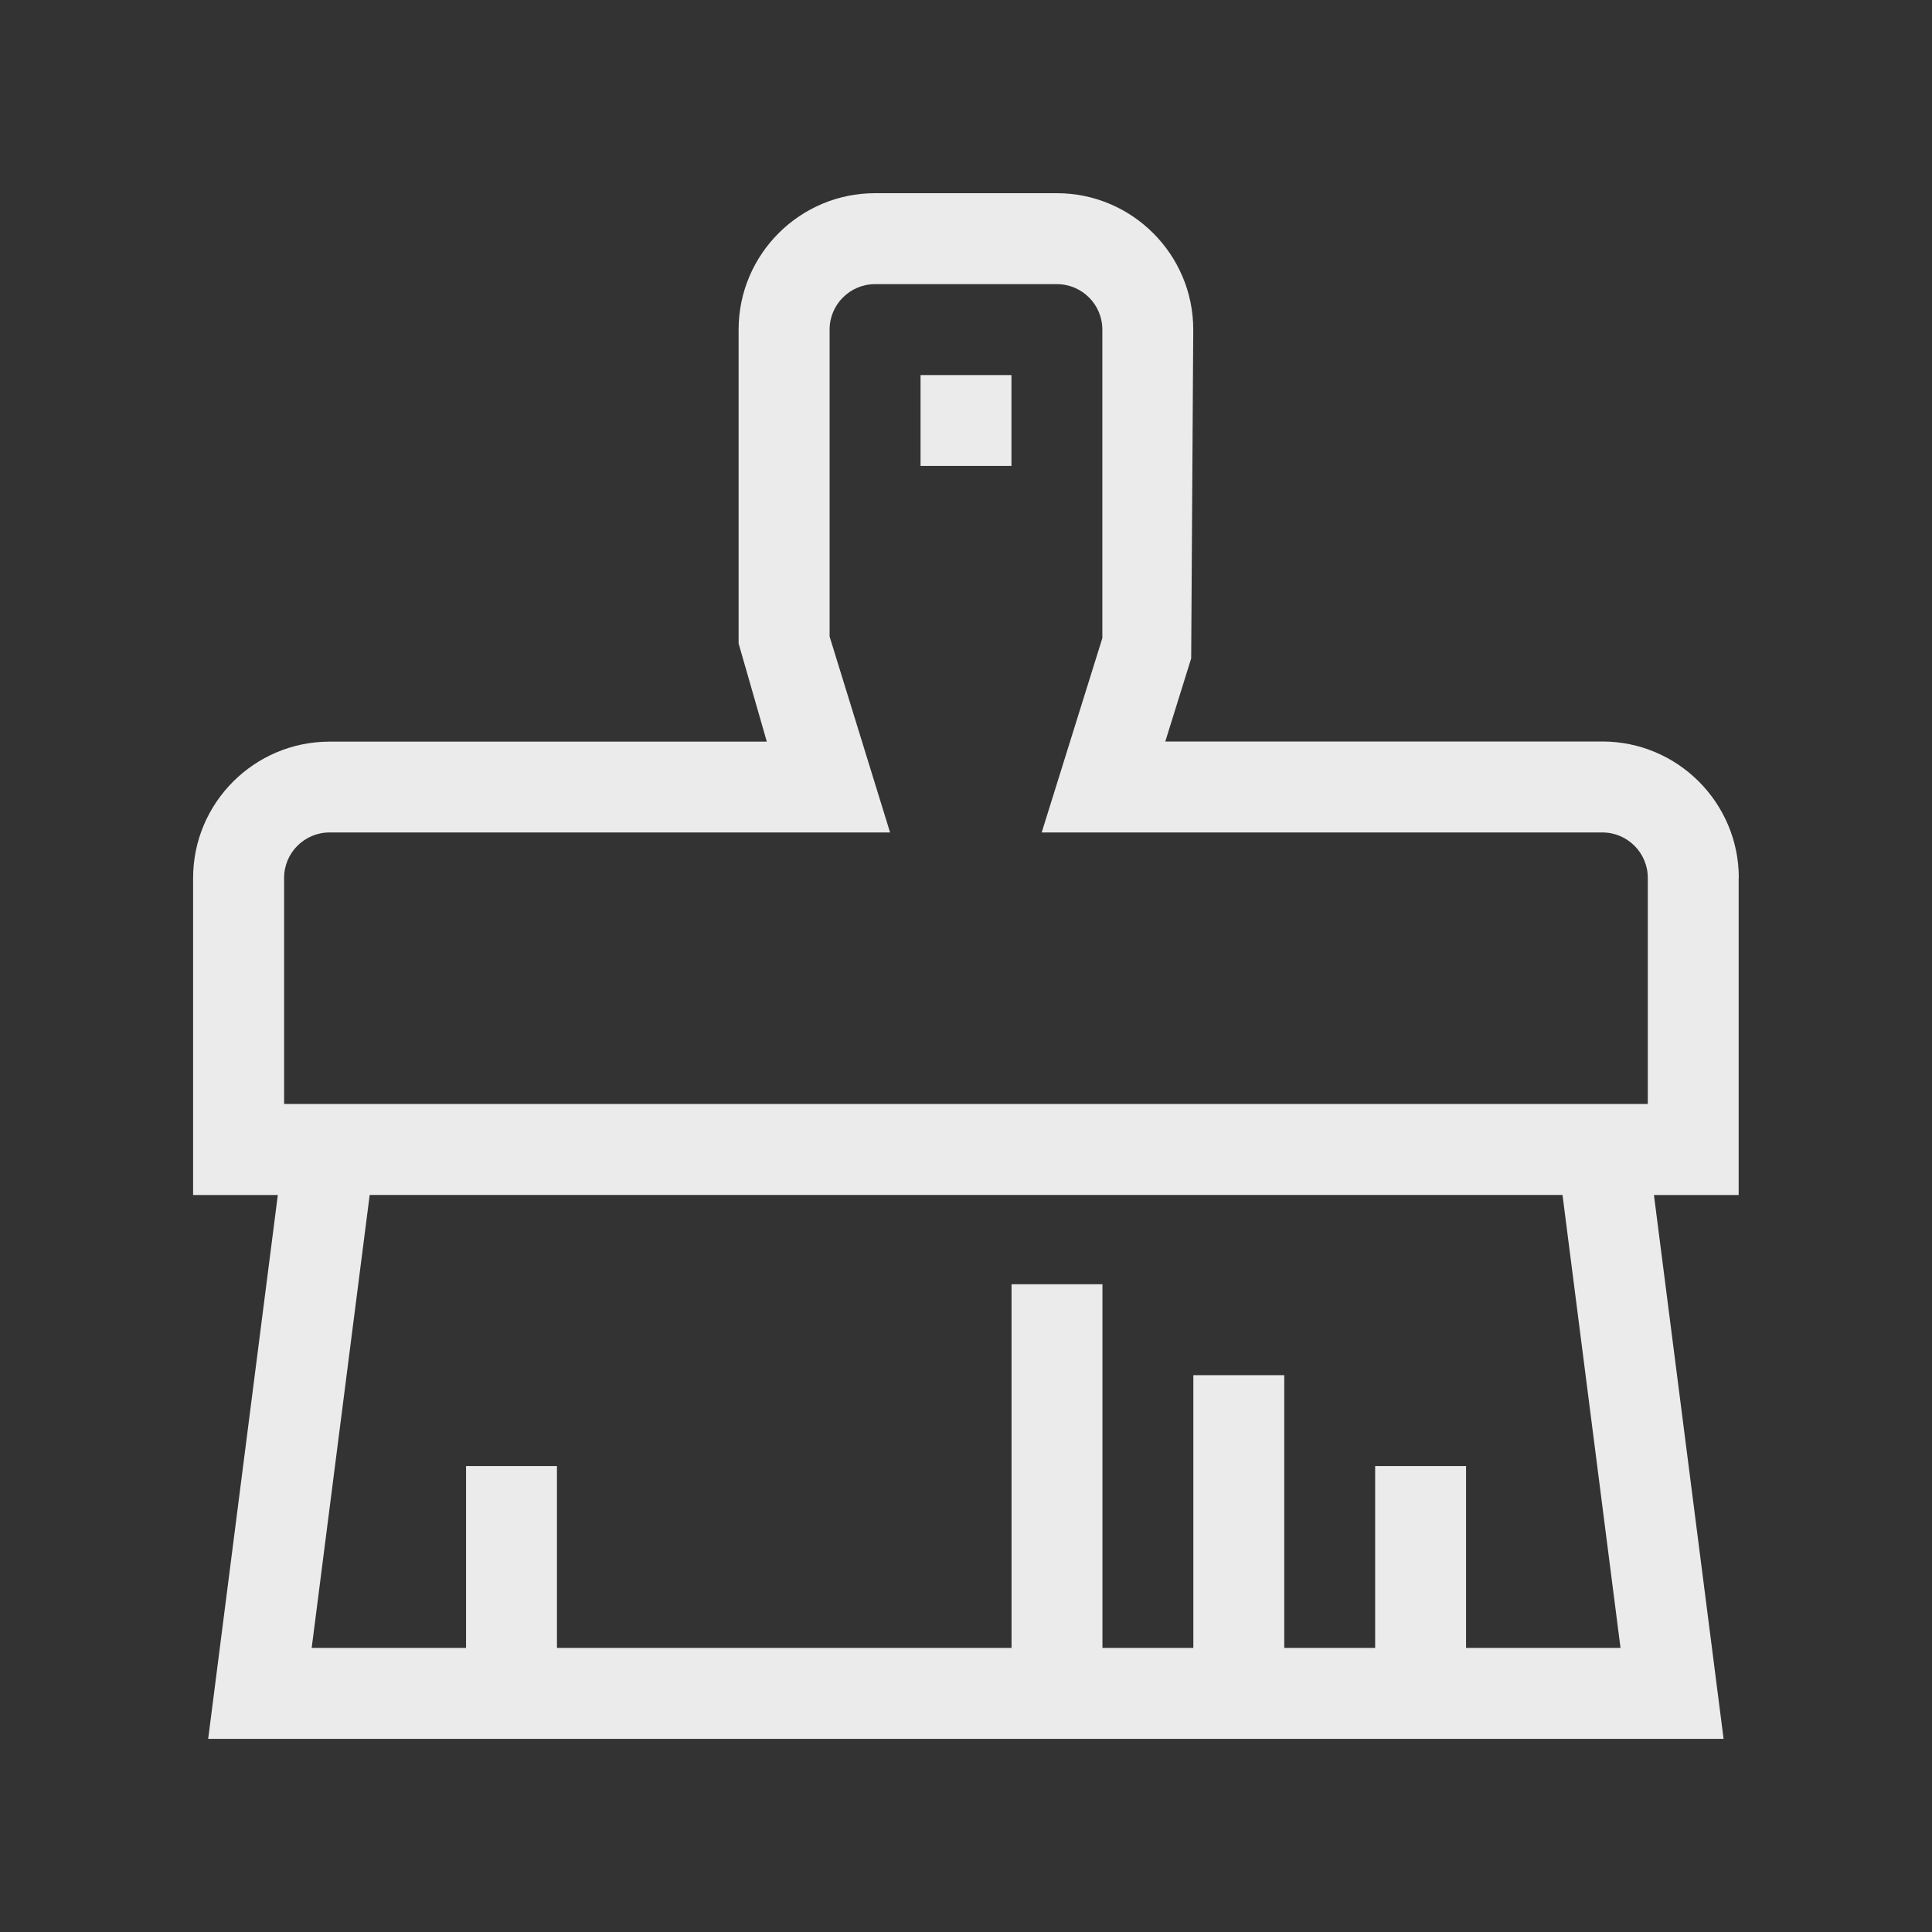 <!-- Generated by IcoMoon.io -->
<svg version="1.1" xmlns="http://www.w3.org/2000/svg" width="40" height="40" viewBox="0 0 40 40">
<rect x="0" y="0" width="40" height="40" fill="#333333" stroke="none"/>
<title>th-brush-alt</title>
<path fill="#ebebeb" d="M36 18.176c0-1.557-1.267-2.824-2.824-2.824h-9.050l0.536-1.72 0.043-6.808c0-1.557-1.267-2.824-2.824-2.824h-3.765c-1.557 0-2.824 1.267-2.824 2.824v6.498l0.584 2.033h-9.054c-1.557 0-2.824 1.267-2.824 2.824v6.562h1.754l-1.442 11.26h31.375l-1.442-11.26h1.754v-6.564zM33.549 34.118h-3.196v-3.765h-1.882v3.765h-1.882v-5.647h-1.882v5.647h-1.882v-7.529h-1.882v7.529h-9.412v-3.765h-1.882v3.765h-3.196l1.201-9.378h24.696l1.201 9.378zM5.995 22.857h-0.113v-4.681c0-0.52 0.422-0.941 0.941-0.941h11.605l-1.252-4.056v-6.355c0-0.52 0.422-0.941 0.941-0.941h3.765c0.52 0 0.941 0.422 0.941 0.941v6.387l-1.256 4.024h11.608c0.52 0 0.941 0.422 0.941 0.941v4.68h-28.122zM19.059 7.765h1.882v1.882h-1.882v-1.882z"></path>
</svg>
